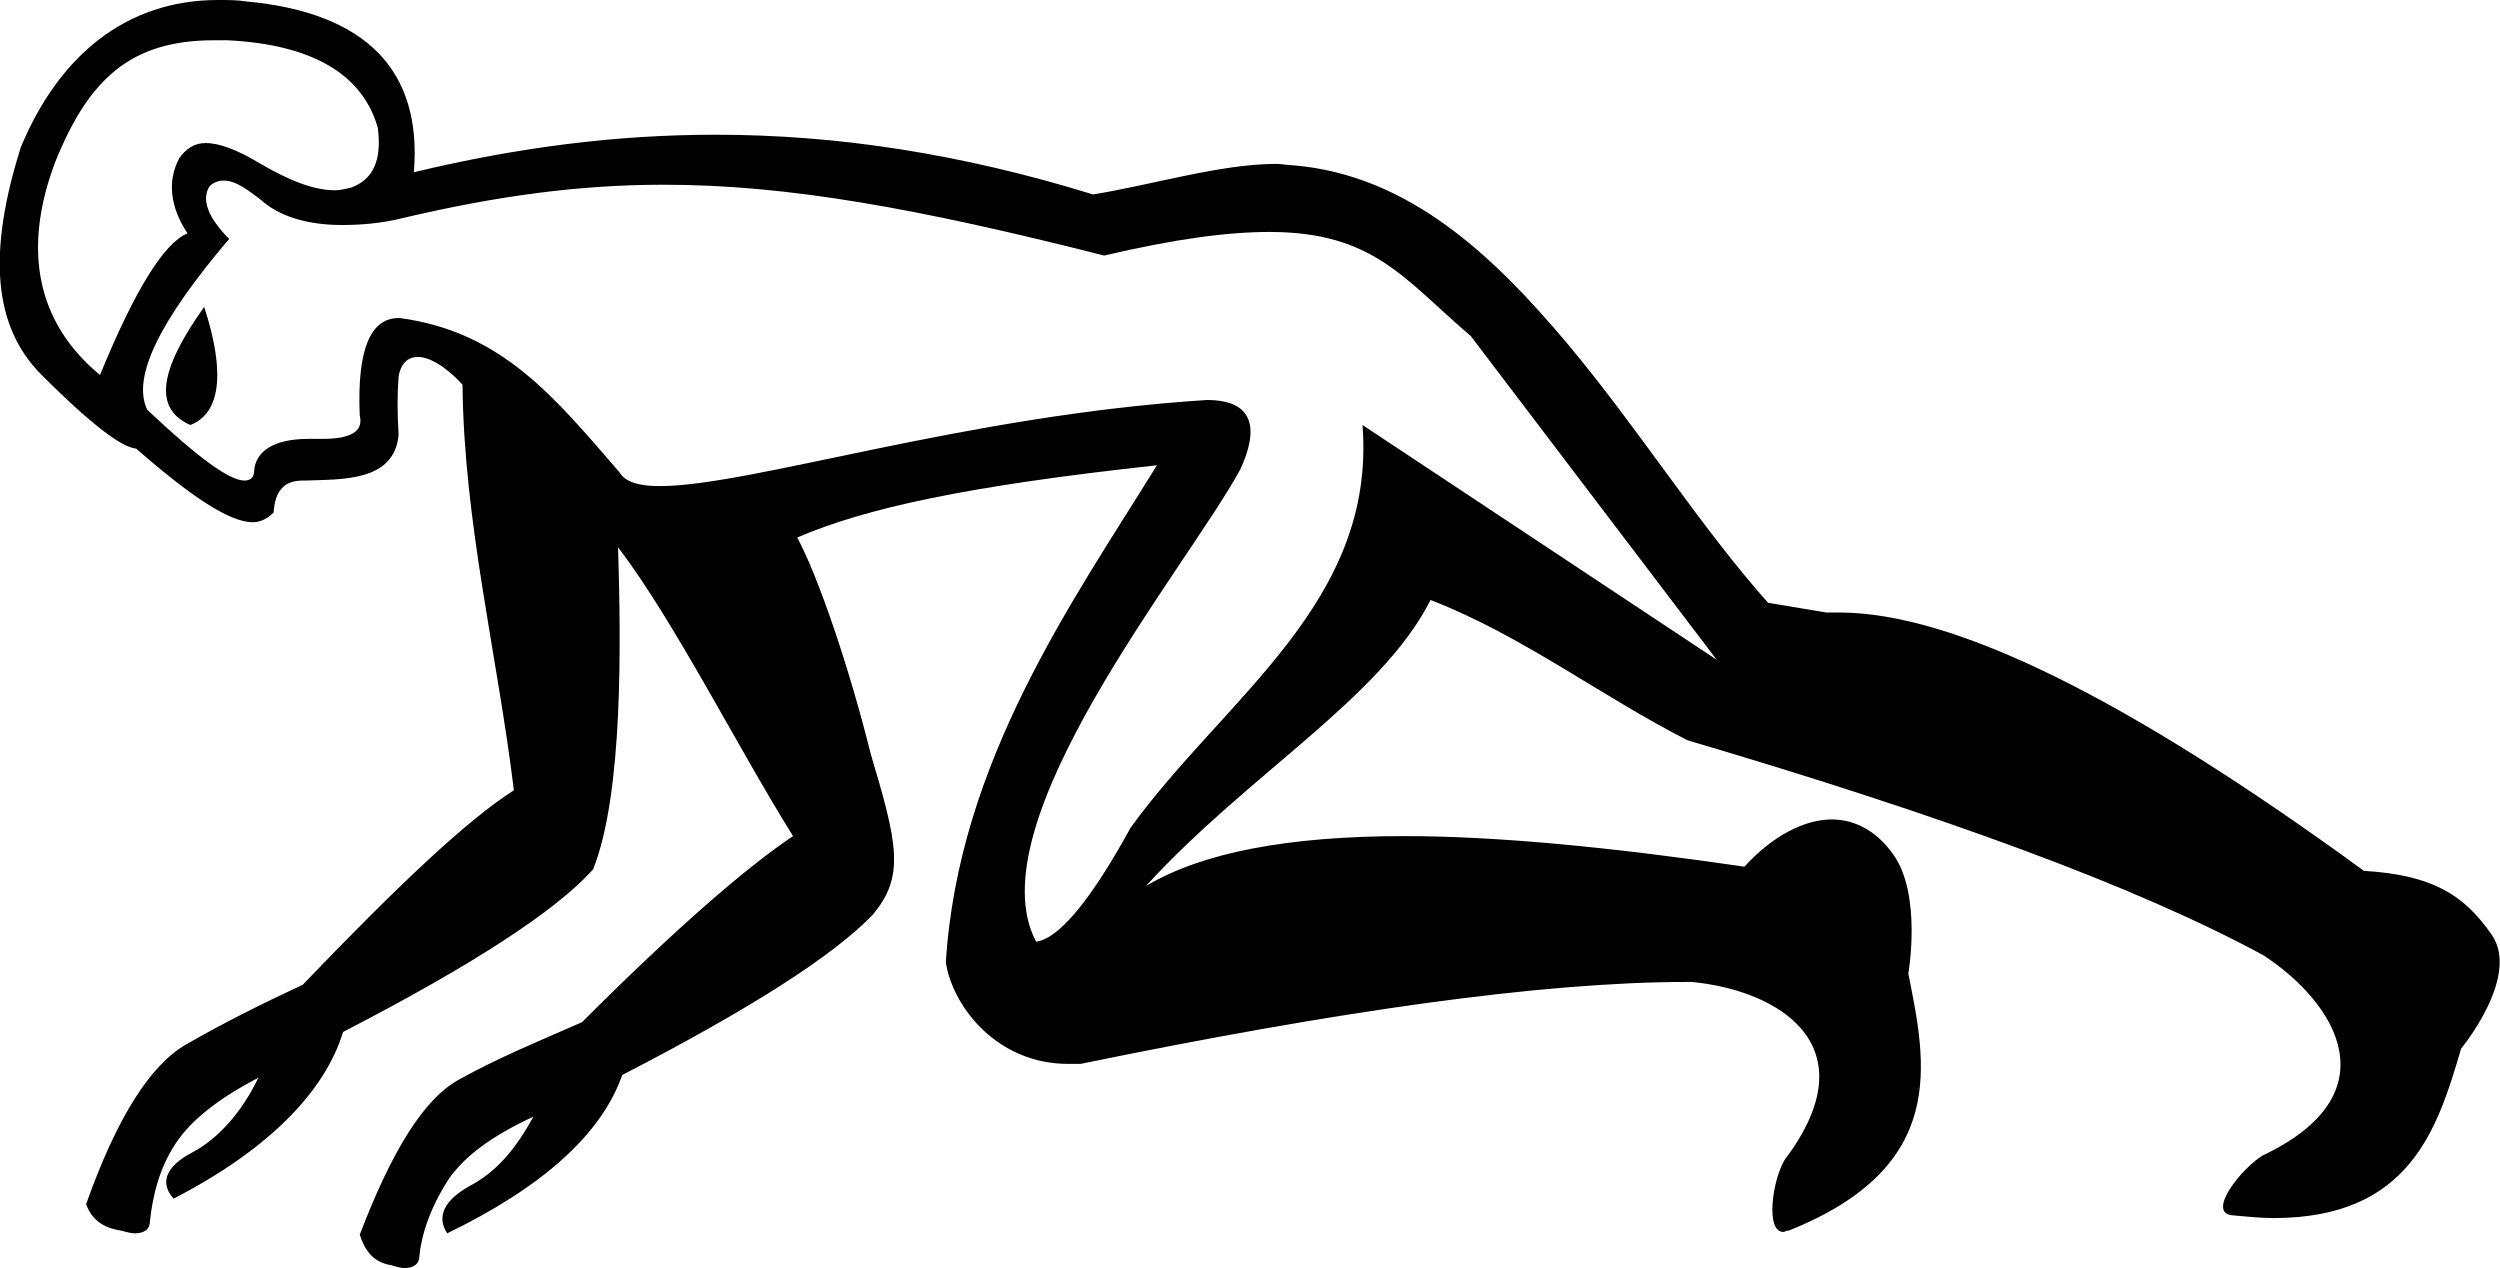 <?xml version='1.0' encoding ='UTF-8' standalone='yes'?>
<svg width='18' height='9.13' xmlns='http://www.w3.org/2000/svg' xmlns:xlink='http://www.w3.org/1999/xlink' >
<path style='fill:black; stroke:none' d=' M 1.54 0.29  C 1.57 0.29 1.6 0.29 1.64 0.29  C 2.24 0.32 2.61 0.53 2.72 0.92  C 2.75 1.15 2.69 1.29 2.53 1.35  C 2.49 1.36 2.45 1.37 2.41 1.37  C 2.26 1.37 2.08 1.3 1.86 1.17  C 1.71 1.08 1.58 1.03 1.48 1.03  C 1.4 1.03 1.34 1.07 1.29 1.14  C 1.2 1.31 1.23 1.5 1.35 1.68  C 1.18 1.75 0.97 2.09 0.72 2.7  C 0.26 2.32 0.16 1.79 0.4 1.16  C 0.64 0.57 0.94 0.29 1.54 0.29  Z  M 1.47 2.21  C 1.15 2.66 1.1 2.94 1.37 3.06  C 1.58 2.98 1.63 2.7 1.47 2.21  Z  M 1.61 1.3  C 1.71 1.3 1.81 1.39 1.88 1.44  C 2 1.55 2.2 1.62 2.46 1.62  C 2.59 1.62 2.74 1.61 2.9 1.57  C 3.58 1.41 4.17 1.33 4.78 1.33  C 5.67 1.33 6.61 1.5 7.95 1.84  C 8.46 1.72 8.84 1.67 9.14 1.67  C 9.89 1.67 10.11 2.01 10.59 2.42  L 12.36 4.75  L 12.36 4.75  L 9.81 3.06  L 9.81 3.06  C 9.91 4.34 8.82 5.02 8.14 5.96  C 7.85 6.49 7.62 6.76 7.46 6.78  C 7.01 5.93 8.55 4.08 8.93 3.38  C 9.06 3.1 9.04 2.88 8.69 2.88  C 6.95 2.99 5.4 3.5 4.75 3.5  C 4.6 3.5 4.5 3.47 4.46 3.4  C 4 2.87 3.62 2.39 2.88 2.29  C 2.88 2.29 2.88 2.29 2.87 2.29  C 2.67 2.29 2.57 2.51 2.59 2.99  C 2.62 3.11 2.52 3.16 2.32 3.16  C 2.3 3.16 2.29 3.16 2.27 3.16  C 2.25 3.16 2.24 3.16 2.22 3.16  C 1.97 3.16 1.84 3.25 1.83 3.39  C 1.83 3.44 1.8 3.46 1.76 3.46  C 1.65 3.46 1.42 3.29 1.06 2.95  C 0.95 2.72 1.14 2.32 1.65 1.72  C 1.49 1.56 1.45 1.43 1.51 1.34  C 1.54 1.31 1.58 1.3 1.61 1.3  Z  M 1.57 0  C 0.9 0 0.42 0.41 0.15 1.06  C -0.09 1.82 -0.05 2.35 0.3 2.7  C 0.64 3.04 0.87 3.22 0.98 3.23  C 1.37 3.57 1.65 3.76 1.82 3.76  C 1.88 3.76 1.93 3.73 1.97 3.69  C 1.98 3.54 2.04 3.46 2.18 3.46  C 2.18 3.46 2.19 3.46 2.2 3.46  C 2.46 3.45 2.84 3.47 2.87 3.13  C 2.86 2.97 2.86 2.84 2.87 2.71  C 2.89 2.6 2.95 2.57 3.01 2.57  C 3.12 2.57 3.26 2.69 3.33 2.77  C 3.34 3.76 3.58 4.71 3.7 5.69  C 3.37 5.9 2.88 6.36 2.18 7.09  C 1.88 7.23 1.6 7.37 1.34 7.52  C 1.08 7.67 0.84 8.05 0.62 8.67  C 0.66 8.78 0.74 8.84 0.87 8.86  C 0.91 8.87 0.94 8.88 0.97 8.88  C 1.04 8.88 1.08 8.85 1.08 8.79  C 1.1 8.6 1.15 8.41 1.26 8.24  C 1.37 8.07 1.57 7.91 1.86 7.76  L 1.86 7.76  C 1.74 8.01 1.57 8.2 1.38 8.3  C 1.19 8.4 1.15 8.52 1.25 8.63  C 1.93 8.28 2.34 7.86 2.47 7.43  C 3.4 6.95 4 6.56 4.27 6.26  C 4.49 5.71 4.47 4.6 4.45 3.94  L 4.45 3.94  C 4.86 4.48 5.31 5.38 5.71 6.02  C 5.38 6.24 4.87 6.68 4.19 7.36  C 3.87 7.5 3.58 7.62 3.31 7.77  C 3.05 7.91 2.82 8.29 2.59 8.89  C 2.63 9.01 2.69 9.09 2.82 9.11  C 2.85 9.12 2.89 9.13 2.91 9.13  C 2.98 9.13 3.02 9.1 3.02 9.04  C 3.04 8.85 3.12 8.66 3.23 8.49  C 3.35 8.32 3.54 8.18 3.84 8.04  L 3.84 8.04  C 3.71 8.28 3.57 8.44 3.38 8.54  C 3.2 8.64 3.14 8.76 3.22 8.88  C 3.9 8.55 4.33 8.17 4.48 7.74  C 5.41 7.26 6 6.88 6.28 6.59  C 6.52 6.31 6.46 6.07 6.27 5.43  C 6.11 4.79 5.89 4.15 5.74 3.87  C 6.23 3.66 6.95 3.5 8.33 3.35  L 8.33 3.35  C 7.73 4.32 6.9 5.48 6.81 6.93  C 6.86 7.25 7.18 7.66 7.69 7.66  C 7.72 7.66 7.75 7.66 7.78 7.66  C 9.63 7.28 11.1 7.07 12.15 7.07  C 12.16 7.07 12.17 7.07 12.18 7.07  C 12.81 7.13 13.47 7.53 12.85 8.35  C 12.76 8.5 12.71 8.87 12.84 8.87  C 12.85 8.87 12.86 8.86 12.88 8.86  C 14.03 8.4 13.87 7.66 13.74 7.01  C 13.74 7.01 13.84 6.44 13.63 6.15  C 13.51 5.98 13.35 5.9 13.19 5.9  C 12.99 5.9 12.76 6.02 12.56 6.24  C 11.6 6.1 10.78 6.02 10.11 6.02  C 9.27 6.02 8.65 6.14 8.25 6.38  C 8.99 5.57 9.94 5.03 10.3 4.32  C 10.95 4.57 11.54 5.02 12.15 5.33  C 13.98 5.87 15.38 6.38 16.3 6.88  C 16.83 7.23 17.22 7.88 16.29 8.32  C 16.13 8.42 15.89 8.73 16.07 8.75  C 16.18 8.76 16.28 8.77 16.37 8.77  C 17.35 8.77 17.55 8.13 17.72 7.55  C 17.72 7.55 18.15 7.03 17.94 6.73  C 17.74 6.44 17.51 6.3 17.02 6.27  C 15.32 5.03 14.07 4.41 13.24 4.41  C 13.21 4.41 13.18 4.41 13.15 4.41  L 12.73 4.34  C 12.24 3.79 11.8 3.09 11.29 2.48  C 10.76 1.85 10.15 1.26 9.31 1.19  C 9.27 1.19 9.23 1.18 9.19 1.18  C 8.79 1.18 8.3 1.33 7.87 1.4  C 6.93 1.11 6.04 0.97 5.15 0.97  C 4.44 0.97 3.73 1.06 2.98 1.24  C 3.04 0.51 2.64 0.09 1.77 0.01  C 1.71 0 1.64 0 1.57 0  Z '/></svg>
